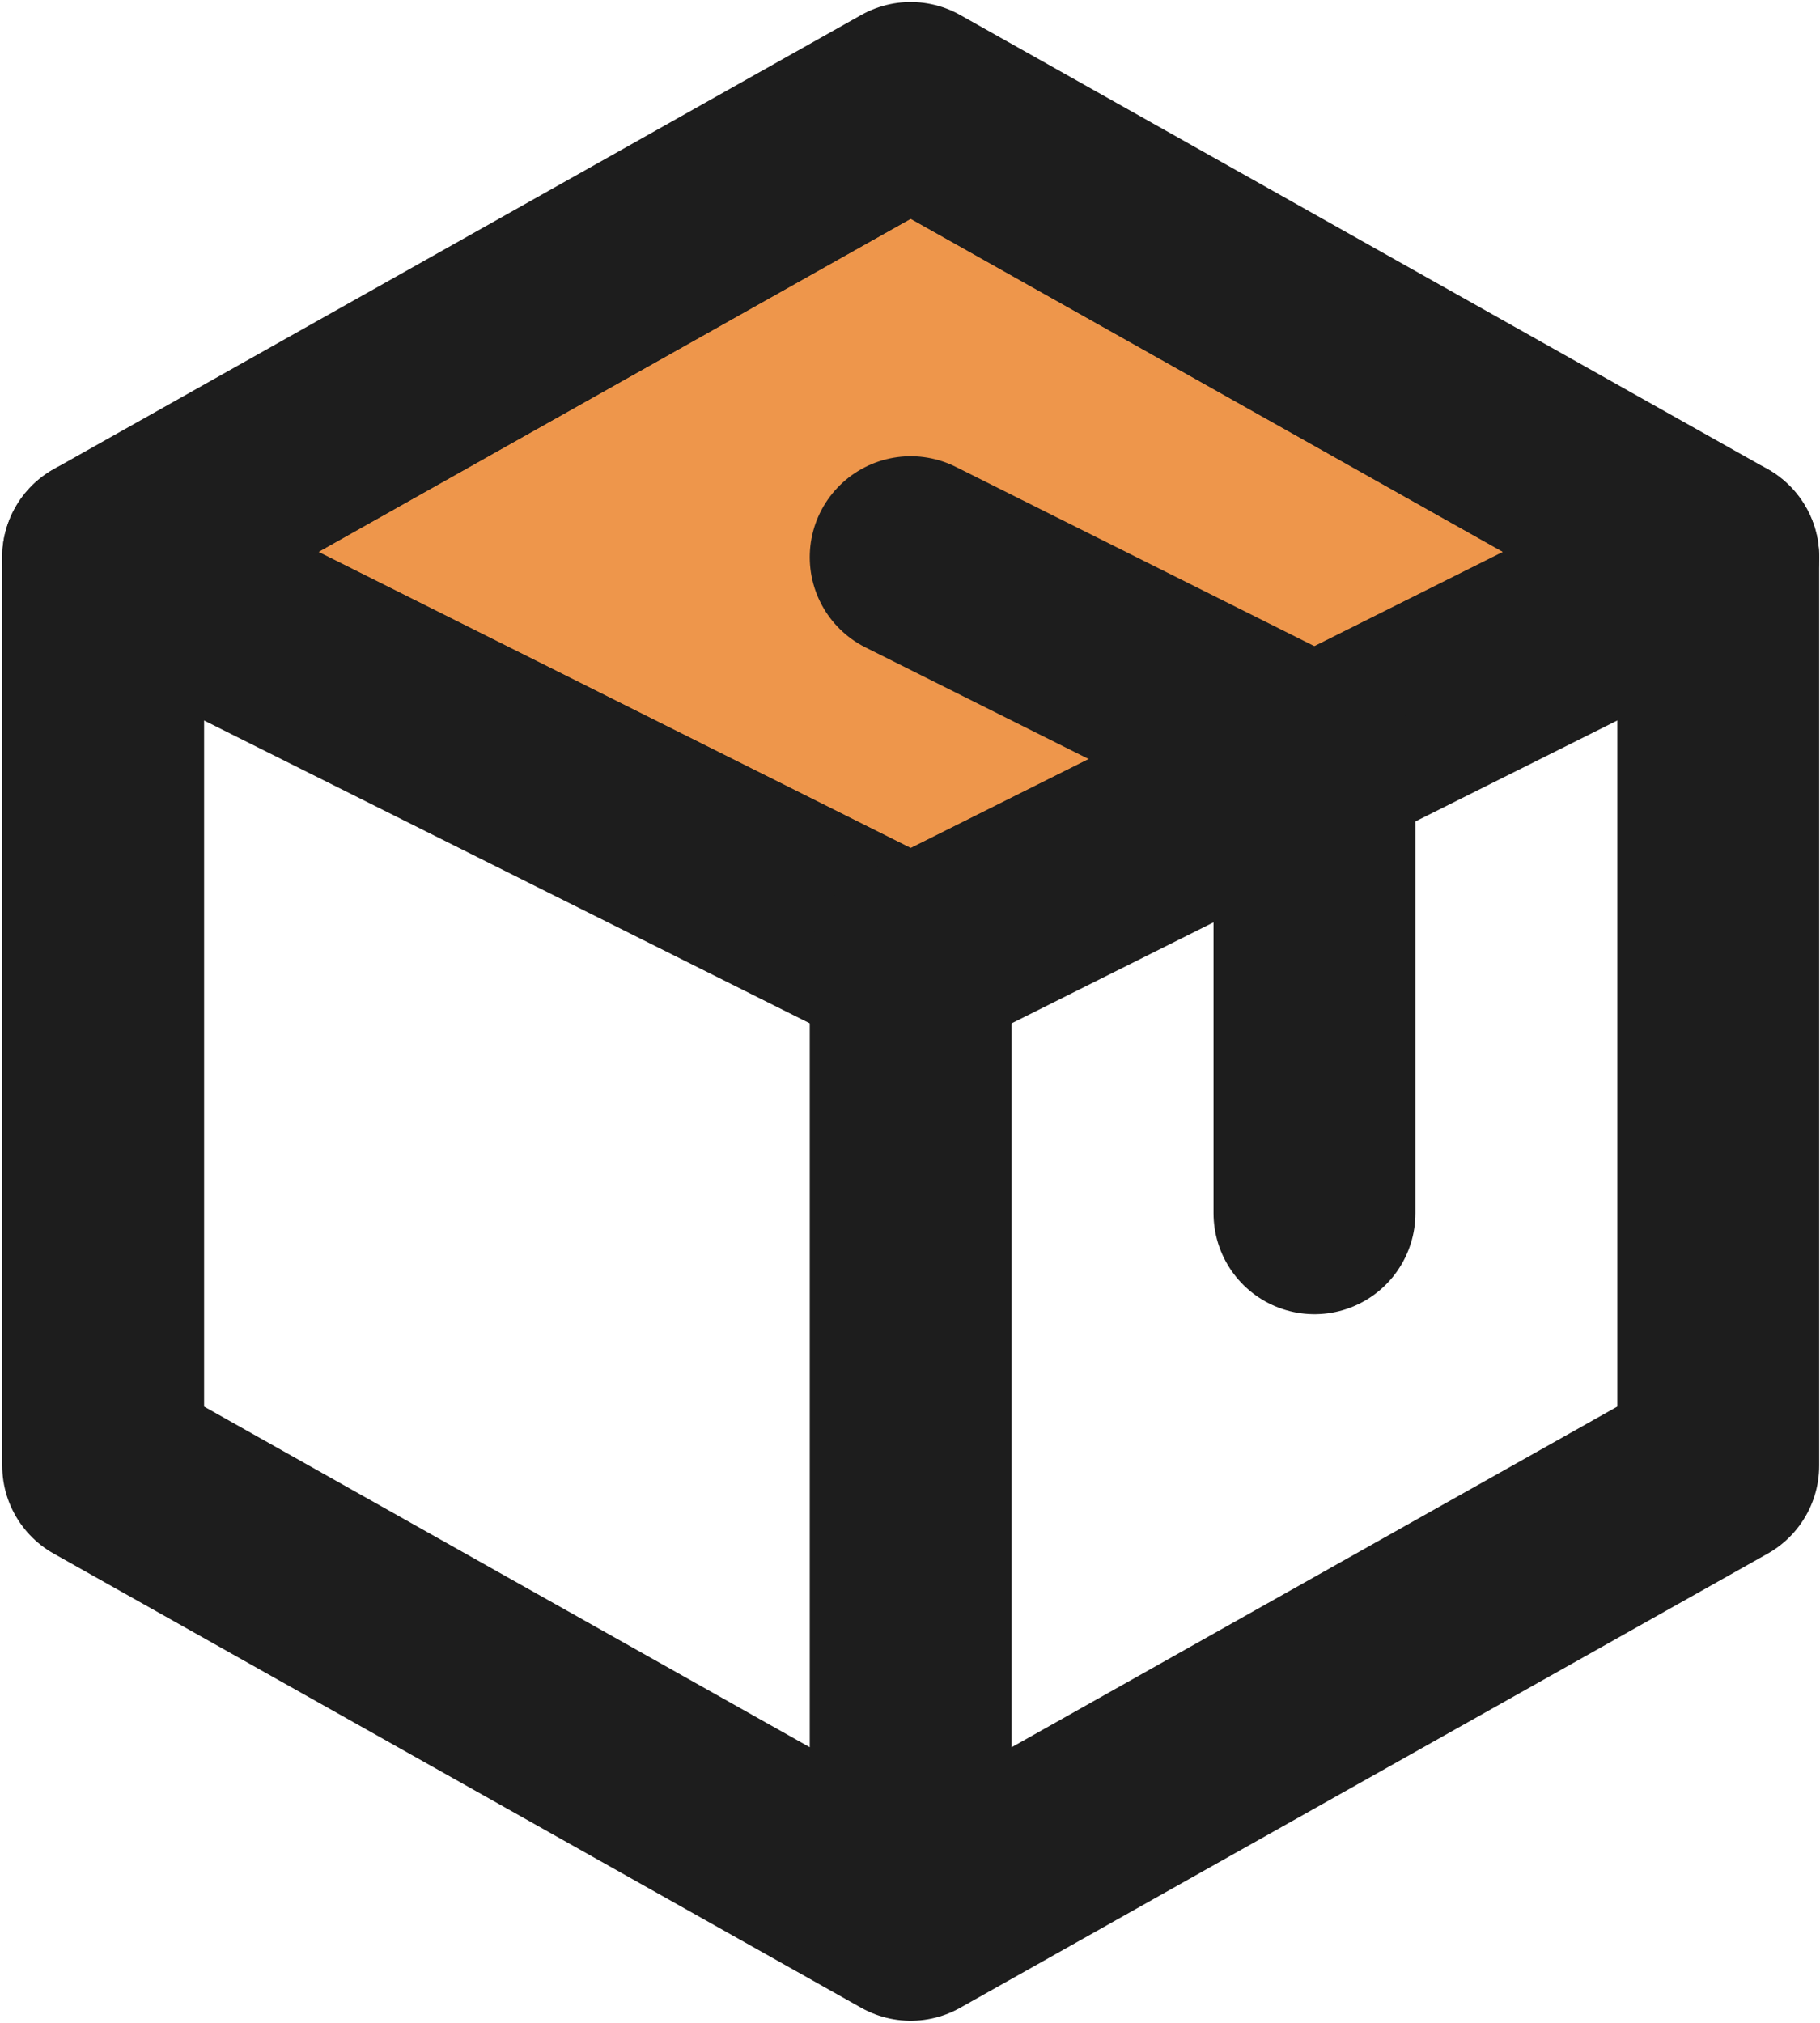 <svg width="601" height="668" viewBox="0 0 601 668" fill="none" xmlns="http://www.w3.org/2000/svg">
<path d="M531.86 183.134L300.729 298.698L69.599 183.134L300.729 53.122L531.86 183.134Z" fill="#EE964B" stroke="#1D1D1D" stroke-width="33.333"/>
<path d="M567.397 184L300.73 317.333L34.063 184" stroke="#1D1D1D" stroke-width="66.667" stroke-linecap="round" stroke-linejoin="round"/>
<path d="M300.73 634L34.063 484V184L300.73 34L567.397 184V484L300.73 634ZM300.73 634V317.333" stroke="#1D1D1D" stroke-width="66.667" stroke-linecap="round" stroke-linejoin="round"/>
<path d="M434.064 400.667V250.667L300.73 184" stroke="#1D1D1D" stroke-width="66.667" stroke-linecap="round" stroke-linejoin="round"/>
</svg>
